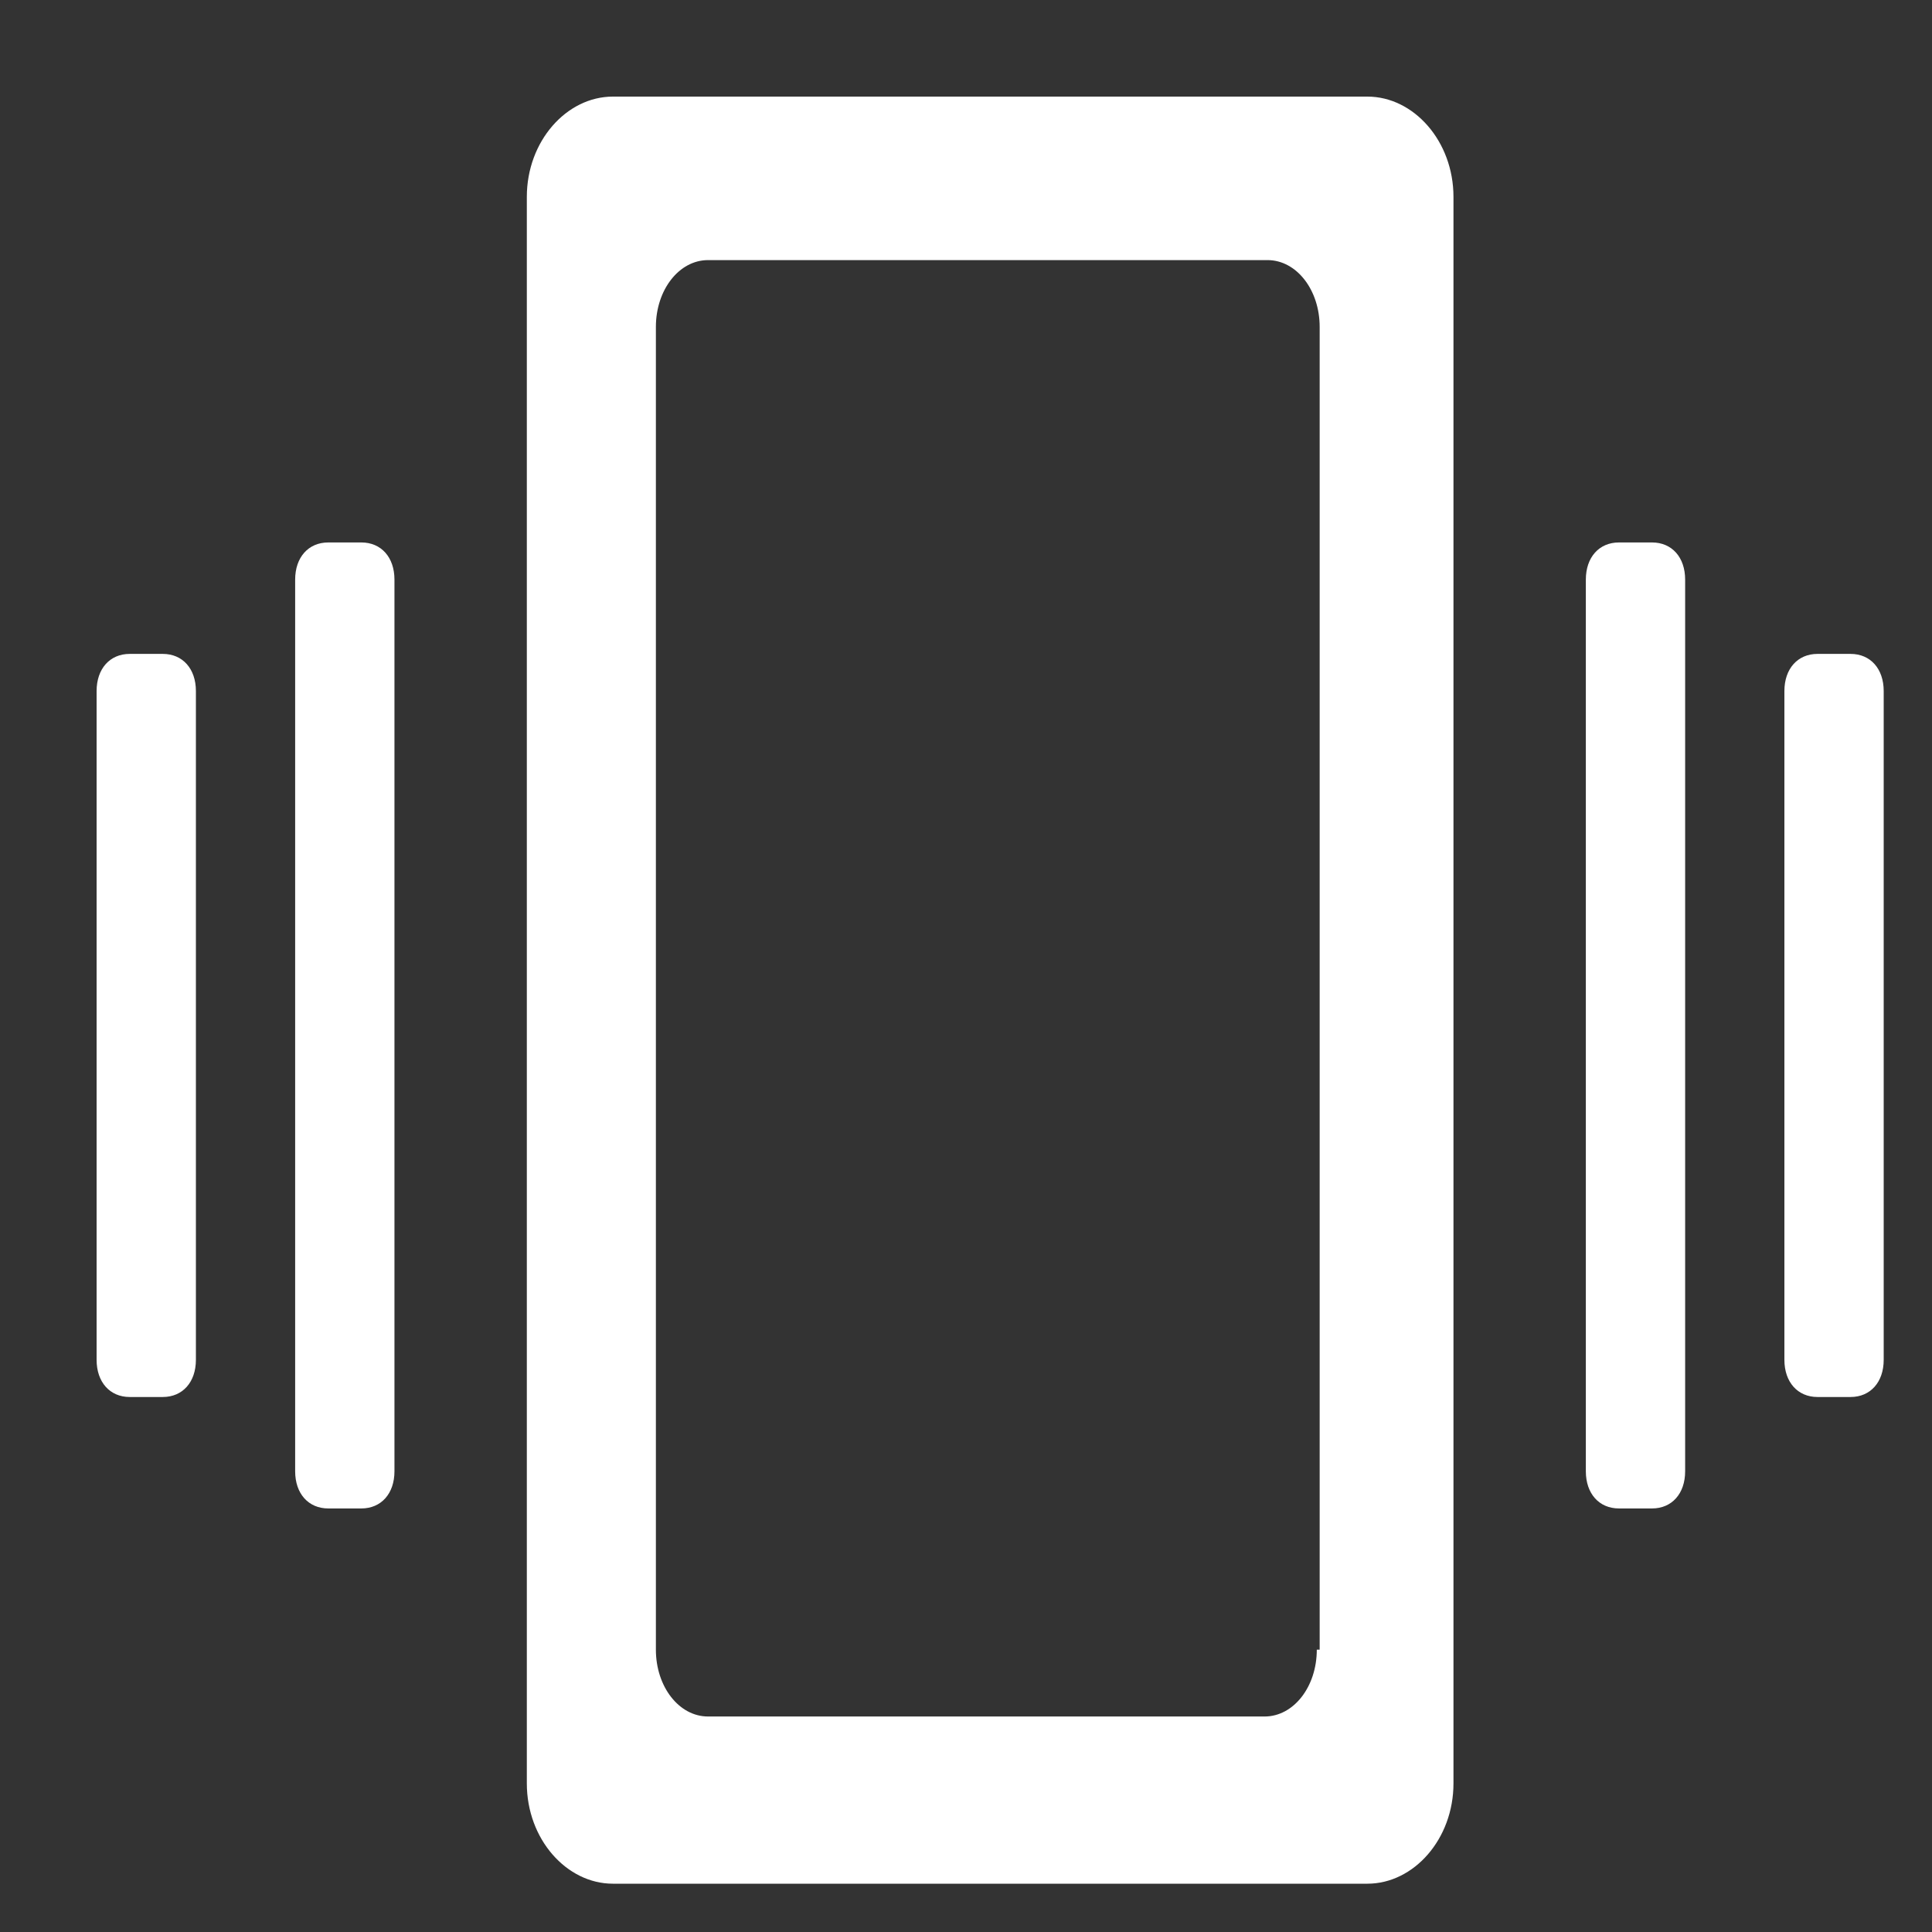 <?xml version="1.0" encoding="UTF-8"?>
<svg width="35px" height="35px" viewBox="0 0 35 35" version="1.1" xmlns="http://www.w3.org/2000/svg" xmlns:xlink="http://www.w3.org/1999/xlink">
    <rect x="0" y="0" width="35" height="35" fill="#333333" stroke="none"/>
    <!-- Generator: Sketch 59 (86127) - https://sketch.com -->
    <title>震动-反白@1</title>
    <desc>Created with Sketch.</desc>
    <g id="页面-3" stroke="none" stroke-width="1" fill="none" fill-rule="evenodd">
        <g id="首页" transform="translate(-535, -578)" fill="#FFFFFF" fill-rule="nonzero">
            <g id="编组-8备份-4" transform="translate(535, 578)">
                <g id="震动" transform="translate(1.75, 1.75)">
                    <path d="M23.022,1.13686838e-13 L9.353,1.13686838e-13 C8.513,1.13686838e-13 7.794,0.808 7.794,1.817 L7.794,30.558 C7.794,31.567 8.513,32.375 9.353,32.375 L23.022,32.375 C23.862,32.375 24.581,31.567 24.581,30.558 L24.581,1.817 C24.581,0.808 23.862,1.13686838e-13 23.022,1.13686838e-13 Z M22.105,28.135 C22.105,28.808 21.685,29.346 21.159,29.346 L11.077,29.346 C10.552,29.346 10.132,28.808 10.132,28.135 L10.132,4.173 C10.132,3.5 10.552,2.962 11.077,2.962 L21.212,2.962 C21.737,2.962 22.157,3.5 22.157,4.173 L22.157,28.135 L22.105,28.135 Z M28.178,8.077 L27.579,8.077 C27.219,8.077 26.979,8.346 26.979,8.75 L26.979,24.904 C26.979,25.308 27.219,25.577 27.579,25.577 L28.178,25.577 C28.538,25.577 28.778,25.308 28.778,24.904 L28.778,8.75 C28.778,8.346 28.538,8.077 28.178,8.077 Z M31.775,10.096 L31.176,10.096 C30.816,10.096 30.576,10.365 30.576,10.769 L30.576,22.885 C30.576,23.288 30.816,23.558 31.176,23.558 L31.775,23.558 C32.135,23.558 32.375,23.288 32.375,22.885 L32.375,10.769 C32.375,10.365 32.135,10.096 31.775,10.096 Z M4.796,8.077 L4.197,8.077 C3.837,8.077 3.597,8.346 3.597,8.75 L3.597,24.904 C3.597,25.308 3.837,25.577 4.197,25.577 L4.796,25.577 C5.156,25.577 5.396,25.308 5.396,24.904 L5.396,8.75 C5.396,8.346 5.156,8.077 4.796,8.077 Z M1.199,10.096 L0.6,10.096 C0.24,10.096 -1.13686838e-13,10.365 -1.13686838e-13,10.769 L-1.13686838e-13,22.885 C-1.13686838e-13,23.288 0.24,23.558 0.6,23.558 L1.199,23.558 C1.559,23.558 1.799,23.288 1.799,22.885 L1.799,10.769 C1.799,10.365 1.559,10.096 1.199,10.096 L1.199,10.096 Z" id="形状"></path>
                </g>
            </g>
        </g>
    </g>
</svg>